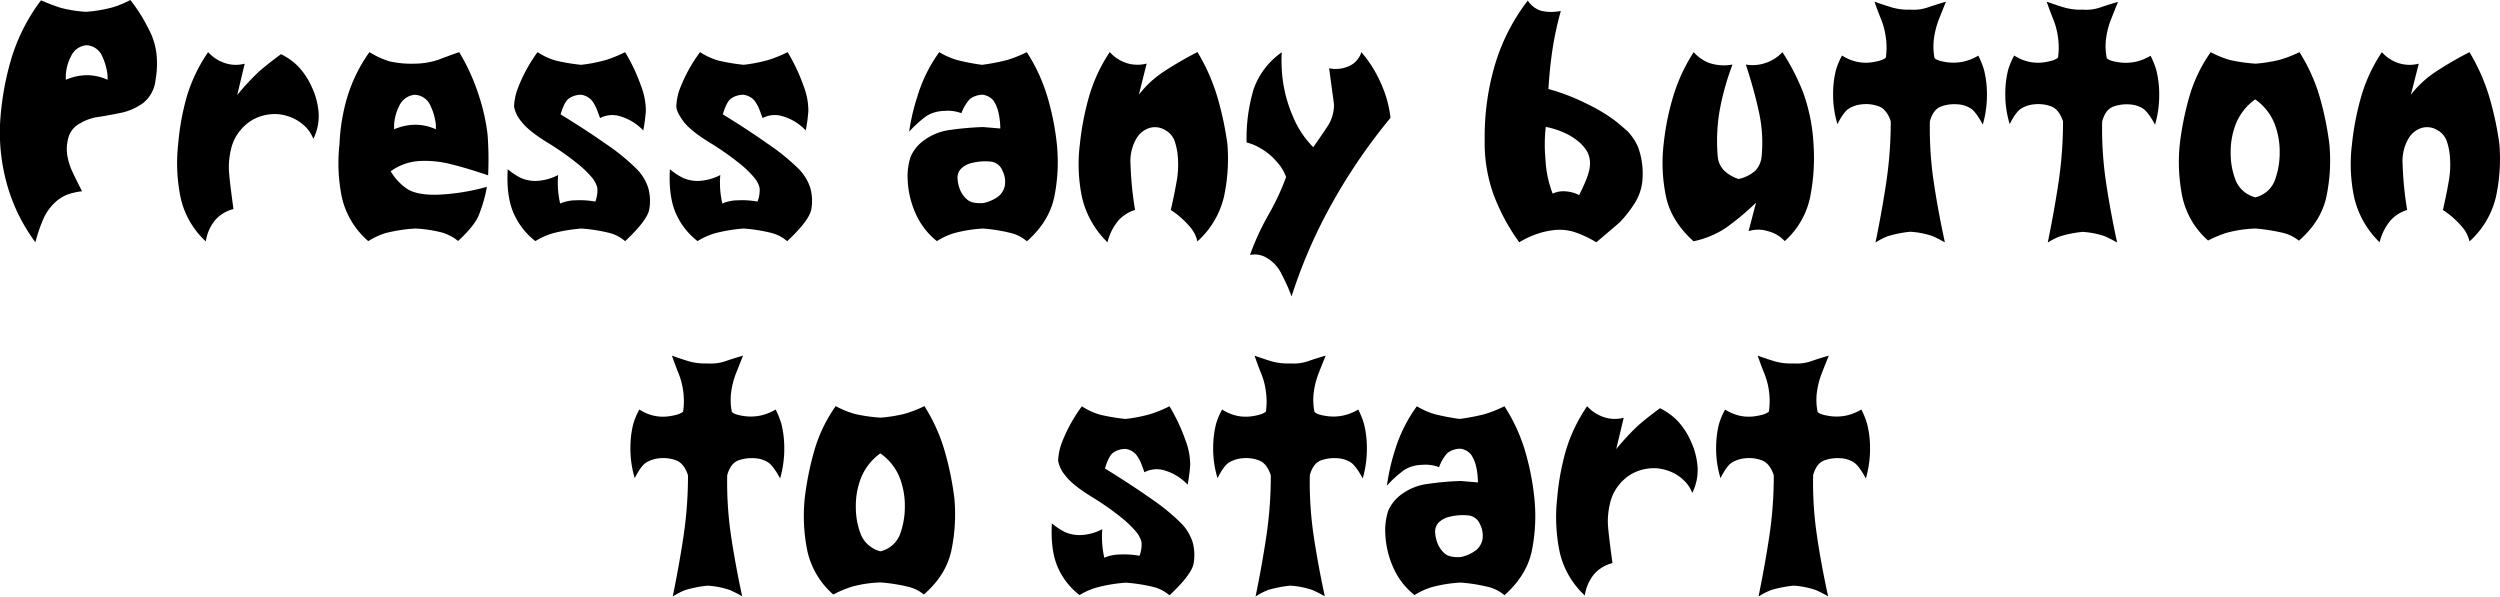 <svg xmlns="http://www.w3.org/2000/svg" viewBox="0 0 776.69 185.33"><g id="Layer_2" data-name="Layer 2"><g id="Art"><path d="M11,75.27A55,55,0,0,1,2.5,58.4,59.93,59.93,0,0,1,0,38.75,88.81,88.81,0,0,1,3.4,18.62,57.63,57.63,0,0,1,12.75.09a60.13,60.13,0,0,0,6.08,2.33,40.93,40.93,0,0,0,7.88,1.25,43.11,43.11,0,0,0,8.1-1.34A30.51,30.51,0,0,0,40.49,0a49.9,49.9,0,0,1,3.76,5.46c1,1.73,1.91,3.43,2.69,5.1a21.67,21.67,0,0,1,1.65,6,28.12,28.12,0,0,1-.27,8.28A10.49,10.49,0,0,1,44.48,32,18.3,18.3,0,0,1,37,35.17c-3,.6-5.22,1-6.8,1.21a15.23,15.23,0,0,0-5.28,1.92,7.13,7.13,0,0,0-3.67,4.43,13.1,13.1,0,0,0-.36,5.46,19.82,19.82,0,0,0,1.74,5.46c.9,1.88,1.85,3.81,2.87,5.78a19.67,19.67,0,0,0-4.52,1,12.09,12.09,0,0,0-4.12,2.69,15.37,15.37,0,0,0-3.49,5.14A45.93,45.93,0,0,0,11,75.27ZM33.42,24.79V23.36a18.93,18.93,0,0,0-1.65-5.86,5.62,5.62,0,0,0-4.88-3.45,5.8,5.8,0,0,0-4.83,3.45,14.11,14.11,0,0,0-1.61,5.86v1.43a16.94,16.94,0,0,1,6.44-1.43A15.59,15.59,0,0,1,33.42,24.79Z"/><path d="M63.94,75a26.15,26.15,0,0,1-7.83-13.6,53.13,53.13,0,0,1-.76-16.56,78.33,78.33,0,0,1,2.73-15A49.31,49.31,0,0,1,64.66,16.2a12.27,12.27,0,0,0,5.23,3.4,10.65,10.65,0,0,0,6.13.18L73.7,29.53a74.59,74.59,0,0,1,6.71-7.25Q83,20,87.3,16.83a19.61,19.61,0,0,1,5.33,3.8,22.56,22.56,0,0,1,4.25,6.44A22.35,22.35,0,0,1,99,35.22a15.76,15.76,0,0,1-1.66,7.92,10.64,10.64,0,0,0-3.08-4.34A13.32,13.32,0,0,0,89.13,36a13.13,13.13,0,0,0-5.63-.44,14.31,14.31,0,0,0-4.93,1.61,14.11,14.11,0,0,0-4.11,3.58,13.72,13.72,0,0,0-2.69,5.63,23.78,23.78,0,0,0-.67,6.05q.09,2.77,1.43,12.52a11.23,11.23,0,0,0-5.59,3.32A13.47,13.47,0,0,0,63.94,75Z"/><path d="M114.42,74.91a25.34,25.34,0,0,1-8.24-13.74,52.89,52.89,0,0,1-.71-16.33,60,60,0,0,1,2.37-14.5,47.59,47.59,0,0,1,6.94-14.14A27.07,27.07,0,0,0,121,19.06a30.82,30.82,0,0,0,7.7.72,23.7,23.7,0,0,0,7.47-1.21c1.76-.68,3.92-1.48,6.49-2.37A63.56,63.56,0,0,1,148.87,30a61.21,61.21,0,0,1,2.6,11.72,104.22,104.22,0,0,1,.18,12.75q-6.27-2.14-11.46-3.44a32.47,32.47,0,0,0-10-1,16.83,16.83,0,0,0-8.81,3.18,17.07,17.07,0,0,0,4.7,5.19q3,2.23,9.66,2.1a66.63,66.63,0,0,0,15.53-2.46,44.26,44.26,0,0,1-2.64,9.09q-1.47,3.27-6.31,7.74a14.53,14.53,0,0,0-4.88-2.6A40.84,40.84,0,0,0,129.1,71a48,48,0,0,0-9.36,1.43A22.51,22.51,0,0,0,114.42,74.91Zm21-34.73V38.75a18.69,18.69,0,0,0-1.66-5.86,5.6,5.6,0,0,0-4.87-3.45,5.83,5.83,0,0,0-4.84,3.45,14.43,14.43,0,0,0-1.61,5.86v1.43a17,17,0,0,1,6.45-1.43A15.63,15.63,0,0,1,135.45,40.18Z"/><path d="M166.33,74.91a22.19,22.19,0,0,1-6.9-9q-2.15-5.19-1.7-13.34a20.83,20.83,0,0,0,3.94,2.64,11.18,11.18,0,0,0,4.83,1,15.83,15.83,0,0,0,6.9-1.84,28.79,28.79,0,0,0,.62,8.86,12.4,12.4,0,0,1,4.93-1,26.18,26.18,0,0,1,6,.4,9.59,9.59,0,0,0,.63-4.25A7.94,7.94,0,0,0,184,55.26a32.78,32.78,0,0,0-4.75-4.56,86.79,86.79,0,0,0-9.3-6.49q-5.91-3.66-8-6.49a9.72,9.72,0,0,1-2.24-4.61,17.55,17.55,0,0,1,1.3-6A47.74,47.74,0,0,1,167,16.2a21,21,0,0,0,5.73,2.64,64.47,64.47,0,0,0,7.79,1.3,48.1,48.1,0,0,0,7.78-1.52,40.73,40.73,0,0,0,5.91-2.42,56.42,56.42,0,0,1,4.92,10.43,21.64,21.64,0,0,1,1.52,7.78,51.7,51.7,0,0,1-.8,6.13,16,16,0,0,0-7.07-4.38,8.19,8.19,0,0,0-6.36.53c-.36-1-.71-2-1.07-2.86a11.33,11.33,0,0,0-1.48-2.6,5.45,5.45,0,0,0-3.26-1.79,6.6,6.6,0,0,0-4.12,1.35c-.84.77-1.61,2.35-2.33,4.74q7.61,4.65,14.05,9.17a66.35,66.35,0,0,1,9.4,7.61,14.79,14.79,0,0,1,3.8,6.13,15.26,15.26,0,0,1,.32,6.49q-.54,3.45-7.52,10a12.09,12.09,0,0,0-4.83-2.55A50.9,50.9,0,0,0,180.65,71a51.08,51.08,0,0,0-8.73,1.43A21.37,21.37,0,0,0,166.33,74.91Z"/><path d="M216.71,74.91a22.16,22.16,0,0,1-6.89-9q-2.15-5.19-1.7-13.34a20.52,20.52,0,0,0,3.94,2.64,11.12,11.12,0,0,0,4.83,1,15.76,15.76,0,0,0,6.89-1.84,28.48,28.48,0,0,0,.63,8.86,12.3,12.3,0,0,1,4.92-1,26.22,26.22,0,0,1,6,.4A9.7,9.7,0,0,0,236,58.4a7.69,7.69,0,0,0-1.61-3.14,32.06,32.06,0,0,0-4.74-4.56,87.07,87.07,0,0,0-9.31-6.49q-5.91-3.66-8-6.49c-1.4-1.88-2.15-3.41-2.23-4.61a17.72,17.72,0,0,1,1.29-6,48.25,48.25,0,0,1,6.09-10.92,21,21,0,0,0,5.73,2.64,64.24,64.24,0,0,0,7.78,1.3,48.25,48.25,0,0,0,7.79-1.52,40.73,40.73,0,0,0,5.91-2.42,57.75,57.75,0,0,1,4.92,10.43,21.64,21.64,0,0,1,1.52,7.78,49.84,49.84,0,0,1-.81,6.13,15.92,15.92,0,0,0-7.07-4.38,8.17,8.17,0,0,0-6.35.53c-.36-1-.72-2-1.07-2.86a11.33,11.33,0,0,0-1.48-2.6A5.51,5.51,0,0,0,231,29.44a6.59,6.59,0,0,0-4.11,1.35q-1.26,1.16-2.33,4.74,7.6,4.65,14,9.17a66.35,66.35,0,0,1,9.4,7.61,14.9,14.9,0,0,1,3.8,6.13,15.11,15.11,0,0,1,.31,6.49q-.53,3.45-7.51,10a12.2,12.2,0,0,0-4.84-2.55A50.73,50.73,0,0,0,231,71a50.76,50.76,0,0,0-8.72,1.43A21.44,21.44,0,0,0,216.71,74.91Z"/><path d="M291.08,74.91a22.5,22.5,0,0,1-6.8-9A28.24,28.24,0,0,1,282,56.07a19.59,19.59,0,0,1,.9-7.34,12.13,12.13,0,0,1,4.25-5.19,17.18,17.18,0,0,1,8.1-3.18,93,93,0,0,1,10.15-.89l5.37.45a22.44,22.44,0,0,0-.67-5.37,10.94,10.94,0,0,0-1.47-3.32,5.28,5.28,0,0,0-3.23-1.79,6.59,6.59,0,0,0-4.11,1.35,13,13,0,0,0-2.6,4.38,11.9,11.9,0,0,0-5.32-.71A11.08,11.08,0,0,0,288,35.93a33.49,33.49,0,0,0-5.55,5A64.32,64.32,0,0,1,285,30,46.12,46.12,0,0,1,291.8,16.2a23.12,23.12,0,0,0,5.73,2.5,70.82,70.82,0,0,0,7.52,1.44,61.94,61.94,0,0,0,7.78-1.48A39,39,0,0,0,319,16.2a53.9,53.9,0,0,1,6.35,13.69,81.43,81.43,0,0,1,3,15,54.75,54.75,0,0,1-.81,16.29q-1.61,7.7-8.5,13.78a12.14,12.14,0,0,0-4.92-2.55A52.71,52.71,0,0,0,305.4,71a43.53,43.53,0,0,0-8.81,1.39A20.81,20.81,0,0,0,291.08,74.91ZM305.4,63.1A11.84,11.84,0,0,0,310.19,61a5.82,5.82,0,0,0,2-3.36,7.76,7.76,0,0,0-.76-4.65,4.47,4.47,0,0,0-4.12-2.82,16.71,16.71,0,0,0-5.32.45,6.82,6.82,0,0,0-3.49,1.88,4,4,0,0,0-1,3.13,10.94,10.94,0,0,0,.85,3.53A8.12,8.12,0,0,0,300.48,62Q301.92,63.28,305.4,63.1Z"/><path d="M344.07,75.27a28.34,28.34,0,0,1-7.92-14,50.2,50.2,0,0,1-.67-16.38A86.74,86.74,0,0,1,338.34,30a49.71,49.71,0,0,1,6.44-13.83,11.73,11.73,0,0,0,5.15,3.4,11.24,11.24,0,0,0,6.31.18l-2.42,9.66a31.89,31.89,0,0,1,8-7.33q4.56-3,10.2-5.91a60,60,0,0,1,6.09,13.65,97.91,97.91,0,0,1,3.22,15,56.33,56.33,0,0,1-1.08,16.33A27,27,0,0,1,372,75a10.19,10.19,0,0,0-2-4.16,27.16,27.16,0,0,0-6.26-5.6q1.15-5,1.83-9a28.49,28.49,0,0,0,.36-7.38,19.15,19.15,0,0,0-1.12-5.37,6.39,6.39,0,0,0-3-3.18,6,6,0,0,0-4.61-.58,7.25,7.25,0,0,0-4.2,3.4,13.85,13.85,0,0,0-1.79,7.6,107.47,107.47,0,0,0,1.43,14.5,11.49,11.49,0,0,0-5.1,3.18A16.78,16.78,0,0,0,344.07,75.27Z"/><path d="M401.26,92.09a54.9,54.9,0,0,0-3.09-6.89A11.44,11.44,0,0,0,393.34,80a6.89,6.89,0,0,0-5-.77,79.13,79.13,0,0,1,5.73-12.48A75.49,75.49,0,0,0,399.56,55a14,14,0,0,0-2.82-4.65,18.55,18.55,0,0,0-4.93-4.16,15.86,15.86,0,0,0-4.52-1.93,53,53,0,0,1,2.2-16.6,23.39,23.39,0,0,1,8.72-11.41,47.25,47.25,0,0,0,.45,9.58,43.15,43.15,0,0,0,3.09,10.51A29.22,29.22,0,0,0,408,45.73c1.55-2.2,3-4.34,4.38-6.4a12.14,12.14,0,0,0,2.06-6.93l-1.52-11.19a9.84,9.84,0,0,0,5.64-.45,6.94,6.94,0,0,0,4.38-4.56,37.68,37.68,0,0,1,5.91,9.31A35.85,35.85,0,0,1,432,36.6a176.59,176.59,0,0,0-17.85,26A157.61,157.61,0,0,0,401.26,92.09Z"/><path d="M472,75.27a62.36,62.36,0,0,1-8.1-15.13,47.8,47.8,0,0,1-2.64-16.73,79,79,0,0,1,3.13-23.09A61.55,61.55,0,0,1,474.64.18a7.78,7.78,0,0,0,4,3.13,14.26,14.26,0,0,0,6.27.09,101.79,101.79,0,0,0-2.64,12.31q-.85,5.77-1.21,11.94A65.12,65.12,0,0,1,493.3,32.4a51.68,51.68,0,0,1,8.33,5c1.7,1.37,3,2.49,4,3.36a17.53,17.53,0,0,1,3.22,4.78,23.91,23.91,0,0,1,1.43,10.21,15.67,15.67,0,0,1-2.19,7,37.2,37.2,0,0,1-5,6.44l-7.16,6.09A31.77,31.77,0,0,0,489,72.05a15.37,15.37,0,0,0-6-.59,24.79,24.79,0,0,0-5.86,1.35A27.06,27.06,0,0,0,472,75.27Zm18.61-14.68q3.14-6.18,3.32-9a7.91,7.91,0,0,0-.85-4.52,12.42,12.42,0,0,0-2.82-3.22,19.25,19.25,0,0,0-4.34-2.64,26,26,0,0,0-5.69-1.79,48.37,48.37,0,0,0-.09,10,33.66,33.66,0,0,0,2.24,10.74,7.71,7.71,0,0,1,4-.71A10.61,10.61,0,0,1,490.57,60.59Z"/><path d="M554.47,74.91a10.51,10.51,0,0,0-5.23-3.09,9.81,9.81,0,0,0-6,0l2.32-8.86a80.47,80.47,0,0,1-9.62,8,29.14,29.14,0,0,1-9.8,4q-6.88-6.18-8.54-13.83a51,51,0,0,1-.76-16.24,80.6,80.6,0,0,1,3-15,53.9,53.9,0,0,1,6.35-13.69A12.43,12.43,0,0,0,531,19.56a14.45,14.45,0,0,0,7.25.49,80.7,80.7,0,0,0-4.08,14.76,56,56,0,0,0-.49,14,7,7,0,0,0,2,4.2,12,12,0,0,0,4.43,2.6,11.36,11.36,0,0,0,5.23-2.6,7.28,7.28,0,0,0,1.93-4.2,44,44,0,0,0-.81-14Q545,28,542.39,20.05a12.36,12.36,0,0,0,6.27-.54,12.51,12.51,0,0,0,5.1-3.31,69.47,69.47,0,0,1,6.44,12.53,56.12,56.12,0,0,1,3.22,16.11,62.21,62.21,0,0,1-1.07,16.47A25.22,25.22,0,0,1,554.47,74.91Z"/><path d="M582.67,75.36q2.05-10,3.4-19.07a127.18,127.18,0,0,0,1.34-18.61q-1.26-3.76-3.76-4.66a11.42,11.42,0,0,0-5.06-.62,9.38,9.38,0,0,0-4.2,1.34c-1.11.72-2.28,2.33-3.54,4.83a31.44,31.44,0,0,1-1.34-9.89,29.56,29.56,0,0,1,.9-7,21.83,21.83,0,0,1,1.87-4.43,13.72,13.72,0,0,0,4.35,1.88,13,13,0,0,0,5.41.14c2-.33,3.25-.79,3.85-1.39a22.46,22.46,0,0,0,0-6.18,22.72,22.72,0,0,0-1.38-5.46c-.66-1.61-1.38-3.51-2.15-5.72,1.85.65,3.59,1.24,5.23,1.74A18.27,18.27,0,0,0,593.5,3,13.79,13.79,0,0,0,599,2.28c1.62-.56,3.46-1.15,5.55-1.74-.89,2.21-1.65,4.11-2.28,5.72a25.85,25.85,0,0,0-1.39,5.42A19,19,0,0,0,601,18c.48.6,1.7,1,3.67,1.3a14.72,14.72,0,0,0,5.42-.18,15.52,15.52,0,0,0,4.52-1.84,26,26,0,0,1,1.79,4.48,30.42,30.42,0,0,1,.89,6.93,33.51,33.51,0,0,1-1.25,9.89v.18c-1.37-2.56-2.6-4.22-3.67-5a8.44,8.44,0,0,0-4.16-1.35,12.2,12.2,0,0,0-5.06.63c-1.67.57-2.86,2.1-3.58,4.61a113.53,113.53,0,0,0,1.16,18.66q1.35,9.09,3.5,19c-1.26-.72-2.51-1.36-3.76-1.93a26,26,0,0,0-7-1.38,36.25,36.25,0,0,0-6.85,1.34A19.62,19.62,0,0,0,582.67,75.36Z"/><path d="M636.19,75.36q2.05-10,3.4-19.07a127.18,127.18,0,0,0,1.34-18.61q-1.26-3.76-3.76-4.66a11.42,11.42,0,0,0-5.06-.62,9.38,9.38,0,0,0-4.2,1.34q-1.67,1.08-3.54,4.83A31.44,31.44,0,0,1,623,28.68a30.2,30.2,0,0,1,.89-7,22.43,22.43,0,0,1,1.88-4.43,13.76,13.76,0,0,0,4.34,1.88,13,13,0,0,0,5.42.14c2-.33,3.25-.79,3.85-1.39a22.46,22.46,0,0,0,0-6.18,22.72,22.72,0,0,0-1.38-5.46c-.66-1.61-1.38-3.51-2.15-5.72,1.85.65,3.59,1.24,5.23,1.74A18.24,18.24,0,0,0,647,3a13.81,13.81,0,0,0,5.46-.67c1.62-.56,3.46-1.15,5.55-1.74-.89,2.21-1.65,4.11-2.28,5.72a25.25,25.25,0,0,0-1.39,5.42,18.73,18.73,0,0,0,.18,6.31c.48.6,1.7,1,3.67,1.3a14.73,14.73,0,0,0,5.42-.18,15.52,15.52,0,0,0,4.52-1.84,26,26,0,0,1,1.79,4.48,30.42,30.42,0,0,1,.89,6.93,33.51,33.51,0,0,1-1.25,9.89v.18c-1.38-2.56-2.6-4.22-3.67-5a8.47,8.47,0,0,0-4.16-1.35,12.2,12.2,0,0,0-5.06.63c-1.67.57-2.86,2.1-3.58,4.61a113.53,113.53,0,0,0,1.16,18.66q1.35,9.09,3.49,19c-1.25-.72-2.5-1.36-3.75-1.93a26,26,0,0,0-7-1.38,36.27,36.27,0,0,0-6.84,1.34A19.62,19.62,0,0,0,636.19,75.36Z"/><path d="M686,74.73A25.22,25.22,0,0,1,678,61.13a54.43,54.43,0,0,1-.8-16.29,92.89,92.89,0,0,1,3-14.9,46,46,0,0,1,6.62-13.74,29.18,29.18,0,0,0,5.91,2.42,50.79,50.79,0,0,0,8.05,1.16,48.69,48.69,0,0,0,7.34-1.16,38.34,38.34,0,0,0,6.27-2.42,54.85,54.85,0,0,1,6.22,13.69,95.16,95.16,0,0,1,3.08,15,54.59,54.59,0,0,1-.94,16.24q-1.65,7.65-8.54,13.65a12.42,12.42,0,0,0-4.88-2.42A56.8,56.8,0,0,0,700.71,71a38.56,38.56,0,0,0-9,1.34A36.46,36.46,0,0,0,686,74.73Zm14.67-13.42a8.59,8.59,0,0,0,6-5.11,24.48,24.48,0,0,0,1.57-8.59,24.12,24.12,0,0,0-1.61-9.22,16.74,16.74,0,0,0-6-7.51,17.27,17.27,0,0,0-6,7.6,23.93,23.93,0,0,0-1.61,9.22,22.86,22.86,0,0,0,1.61,8.5A9,9,0,0,0,700.71,61.31Z"/><path d="M739.29,75.27a28.34,28.34,0,0,1-7.92-14,50.46,50.46,0,0,1-.68-16.38A86.75,86.75,0,0,1,733.56,30,49.71,49.71,0,0,1,740,16.2a11.68,11.68,0,0,0,5.15,3.4,11.24,11.24,0,0,0,6.31.18L749,29.44a31.89,31.89,0,0,1,8-7.33q4.56-3,10.2-5.91a60.46,60.46,0,0,1,6.09,13.65,97.91,97.91,0,0,1,3.22,15,56.33,56.33,0,0,1-1.08,16.33A27,27,0,0,1,767.21,75a10.19,10.19,0,0,0-2-4.16,27.16,27.16,0,0,0-6.26-5.6q1.15-5,1.83-9a28.49,28.49,0,0,0,.36-7.38,19.15,19.15,0,0,0-1.12-5.37,6.39,6.39,0,0,0-3-3.18,6,6,0,0,0-4.61-.58,7.25,7.25,0,0,0-4.2,3.4,13.85,13.85,0,0,0-1.79,7.6,107.47,107.47,0,0,0,1.43,14.5,11.49,11.49,0,0,0-5.1,3.18A16.66,16.66,0,0,0,739.29,75.27Z"/><path d="M209,185.33q2.05-10,3.4-19.06a127.31,127.31,0,0,0,1.34-18.62Q212.5,143.9,210,143a11.29,11.29,0,0,0-5.06-.63,9.51,9.51,0,0,0-4.2,1.34c-1.11.72-2.28,2.33-3.54,4.84a31.48,31.48,0,0,1-1.34-9.89,30.2,30.2,0,0,1,.89-7,22.18,22.18,0,0,1,1.88-4.43,14.23,14.23,0,0,0,4.34,1.88,13.23,13.23,0,0,0,5.42.13c2-.33,3.25-.79,3.85-1.39a23.29,23.29,0,0,0-1.34-11.63q-1-2.42-2.15-5.73,2.77,1,5.23,1.75a18.56,18.56,0,0,0,5.87.67,14,14,0,0,0,5.45-.67c1.62-.57,3.46-1.15,5.55-1.75q-1.33,3.31-2.28,5.73a25.15,25.15,0,0,0-1.39,5.41,19,19,0,0,0,.18,6.31c.48.6,1.7,1,3.67,1.3a14.73,14.73,0,0,0,5.42-.18,15.78,15.78,0,0,0,4.52-1.83,25.57,25.57,0,0,1,1.79,4.47,30.53,30.53,0,0,1,.89,6.94,33.55,33.55,0,0,1-1.25,9.89v.18c-1.38-2.57-2.6-4.22-3.67-5a8.43,8.43,0,0,0-4.16-1.34,12.36,12.36,0,0,0-5.06.62q-2.5.86-3.58,4.61a113.39,113.39,0,0,0,1.16,18.66q1.35,9.09,3.49,19a41.56,41.56,0,0,0-3.75-1.92,25.92,25.92,0,0,0-7-1.39,37.08,37.08,0,0,0-6.85,1.34A20.16,20.16,0,0,0,209,185.33Z"/><path d="M258.87,184.7a25.25,25.25,0,0,1-8.06-13.6,54.43,54.43,0,0,1-.8-16.29,92.89,92.89,0,0,1,3-14.9,46,46,0,0,1,6.62-13.74,28.61,28.61,0,0,0,5.91,2.42,48.53,48.53,0,0,0,8.05,1.16,46.25,46.25,0,0,0,7.34-1.16,37.45,37.45,0,0,0,6.27-2.42,54.75,54.75,0,0,1,6.22,13.7,94.8,94.8,0,0,1,3.08,14.94,54.68,54.68,0,0,1-.94,16.25q-1.65,7.65-8.54,13.64a12.21,12.21,0,0,0-4.88-2.41,54.32,54.32,0,0,0-8.55-1.34,37.51,37.51,0,0,0-9,1.34A36.42,36.42,0,0,0,258.87,184.7Zm14.67-13.42a8.6,8.6,0,0,0,6-5.1,24.53,24.53,0,0,0,1.57-8.59,24.05,24.05,0,0,0-1.61-9.22,16.76,16.76,0,0,0-6-7.52,17.35,17.35,0,0,0-6,7.61,23.87,23.87,0,0,0-1.61,9.22,22.9,22.9,0,0,0,1.61,8.5A9,9,0,0,0,273.54,171.28Z"/><path d="M335.39,184.88a22.12,22.12,0,0,1-6.9-8.95q-2.14-5.19-1.7-13.33a21.84,21.84,0,0,0,3.94,2.64,11.34,11.34,0,0,0,4.83,1,15.94,15.94,0,0,0,6.9-1.83,28.82,28.82,0,0,0,.62,8.86,12.38,12.38,0,0,1,4.93-1,26.18,26.18,0,0,1,6,.4,9.58,9.58,0,0,0,.63-4.25,7.91,7.91,0,0,0-1.61-3.13,32.2,32.2,0,0,0-4.75-4.57,85.49,85.49,0,0,0-9.3-6.48q-5.91-3.67-8-6.49a9.76,9.76,0,0,1-2.24-4.61,17.64,17.64,0,0,1,1.3-6,48.16,48.16,0,0,1,6.08-10.92,20.44,20.44,0,0,0,5.73,2.64,64.47,64.47,0,0,0,7.79,1.3,47,47,0,0,0,7.78-1.52,39.64,39.64,0,0,0,5.91-2.42,56.73,56.73,0,0,1,4.92,10.43,21.69,21.69,0,0,1,1.52,7.79,52.24,52.24,0,0,1-.8,6.13,16.05,16.05,0,0,0-7.07-4.39,8.19,8.19,0,0,0-6.36.54c-.36-1-.71-2-1.07-2.87a11.27,11.27,0,0,0-1.48-2.59,5.4,5.4,0,0,0-3.26-1.79,6.6,6.6,0,0,0-4.12,1.34c-.84.78-1.61,2.36-2.33,4.74q7.61,4.67,14.05,9.18a66.42,66.42,0,0,1,9.4,7.6,14.82,14.82,0,0,1,3.8,6.14,15.22,15.22,0,0,1,.32,6.48q-.54,3.45-7.52,10a12.09,12.09,0,0,0-4.83-2.55,51.08,51.08,0,0,0-8.77-1.38,49.16,49.16,0,0,0-8.73,1.43A21,21,0,0,0,335.39,184.88Z"/><path d="M390.07,185.33q2.06-10,3.4-19.06a127.31,127.31,0,0,0,1.34-18.62c-.83-2.5-2.09-4.05-3.76-4.65a11.25,11.25,0,0,0-5.05-.63,9.55,9.55,0,0,0-4.21,1.34q-1.65,1.08-3.53,4.84a31.22,31.22,0,0,1-1.35-9.89,29.56,29.56,0,0,1,.9-7,21.08,21.08,0,0,1,1.88-4.43,14.12,14.12,0,0,0,4.34,1.88,13.17,13.17,0,0,0,5.41.13c2-.33,3.25-.79,3.85-1.39a22.78,22.78,0,0,0,0-6.17,22.47,22.47,0,0,0-1.39-5.46q-1-2.42-2.15-5.73c1.85.66,3.59,1.24,5.24,1.75a18.49,18.49,0,0,0,5.86.67,14,14,0,0,0,5.46-.67q2.42-.86,5.55-1.75-1.35,3.31-2.29,5.73a25.16,25.16,0,0,0-1.38,5.41,18.72,18.72,0,0,0,.18,6.31c.47.6,1.7,1,3.66,1.3a14.72,14.72,0,0,0,5.42-.18,15.66,15.66,0,0,0,4.52-1.83,24.82,24.82,0,0,1,1.79,4.47,30,30,0,0,1,.89,6.94,33.55,33.55,0,0,1-1.25,9.89v.18c-1.37-2.57-2.59-4.22-3.67-5a8.43,8.43,0,0,0-4.16-1.34,12.36,12.36,0,0,0-5.06.62q-2.51.86-3.58,4.61a112.3,112.3,0,0,0,1.17,18.66q1.34,9.09,3.49,19c-1.26-.72-2.51-1.36-3.76-1.92a25.83,25.83,0,0,0-7-1.39,37.27,37.27,0,0,0-6.85,1.34A20.16,20.16,0,0,0,390.07,185.33Z"/><path d="M439.47,184.88a22.31,22.31,0,0,1-6.8-9,28.24,28.24,0,0,1-2.28-9.85,19.77,19.77,0,0,1,.89-7.33,12.36,12.36,0,0,1,4.25-5.2,17.26,17.26,0,0,1,8.1-3.17,90.73,90.73,0,0,1,10.16-.9l5.37.45a22.44,22.44,0,0,0-.67-5.37,10.64,10.64,0,0,0-1.48-3.31,5.2,5.2,0,0,0-3.22-1.79,6.65,6.65,0,0,0-4.12,1.34,13.14,13.14,0,0,0-2.59,4.39,11.8,11.8,0,0,0-5.33-.72,10.93,10.93,0,0,0-5.32,1.48,32.93,32.93,0,0,0-5.55,5A64.26,64.26,0,0,1,433.34,140a45.58,45.58,0,0,1,6.85-13.79,23,23,0,0,0,5.72,2.51,71.78,71.78,0,0,0,7.52,1.43,62.17,62.17,0,0,0,7.79-1.48,36.76,36.76,0,0,0,6.17-2.46,53.5,53.5,0,0,1,6.36,13.7,81.15,81.15,0,0,1,2.95,14.94,54.43,54.43,0,0,1-.8,16.29q-1.62,7.69-8.51,13.78a12.08,12.08,0,0,0-4.92-2.55,52.75,52.75,0,0,0-8.68-1.38,43.4,43.4,0,0,0-8.81,1.38A21,21,0,0,0,439.47,184.88Zm14.32-11.81a11.77,11.77,0,0,0,4.79-2.15,5.81,5.81,0,0,0,2-3.35,7.86,7.86,0,0,0-.76-4.66,4.48,4.48,0,0,0-4.12-2.82,16.77,16.77,0,0,0-5.33.45,6.94,6.94,0,0,0-3.49,1.88,4.09,4.09,0,0,0-1,3.13,10.8,10.8,0,0,0,.85,3.54,8.17,8.17,0,0,0,2.15,2.91Q450.29,173.25,453.79,173.07Z"/><path d="M492.36,185a26.29,26.29,0,0,1-7.83-13.6,53.41,53.41,0,0,1-.76-16.56,78.08,78.08,0,0,1,2.73-14.94,49.64,49.64,0,0,1,6.58-13.7,12.21,12.21,0,0,0,5.24,3.4,10.65,10.65,0,0,0,6.13.18l-2.33,9.76a73.41,73.41,0,0,1,6.71-7.25q2.6-2.32,6.89-5.46a19.46,19.46,0,0,1,5.33,3.8,22.08,22.08,0,0,1,4.25,6.45,22.3,22.3,0,0,1,2.1,8.14,15.81,15.81,0,0,1-1.65,7.92,10.76,10.76,0,0,0-3.09-4.34,13.19,13.19,0,0,0-5.1-2.77,13,13,0,0,0-5.64-.45,14.4,14.4,0,0,0-4.92,1.61,14.17,14.17,0,0,0-4.12,3.58,13.82,13.82,0,0,0-2.69,5.64,23.71,23.71,0,0,0-.67,6q.09,2.78,1.44,12.53a11.24,11.24,0,0,0-5.6,3.31A13.51,13.51,0,0,0,492.36,185Z"/><path d="M546.33,185.33q2.05-10,3.4-19.06a125.94,125.94,0,0,0,1.34-18.62c-.83-2.5-2.09-4.05-3.75-4.65a11.31,11.31,0,0,0-5.06-.63,9.6,9.6,0,0,0-4.21,1.34q-1.65,1.08-3.53,4.84a31.22,31.22,0,0,1-1.35-9.89,29.56,29.56,0,0,1,.9-7,21.62,21.62,0,0,1,1.88-4.43,14.12,14.12,0,0,0,4.34,1.88,13.18,13.18,0,0,0,5.41.13c2-.33,3.26-.79,3.85-1.39a22.39,22.39,0,0,0,.05-6.17,22,22,0,0,0-1.39-5.46c-.66-1.61-1.37-3.52-2.15-5.73q2.78,1,5.24,1.75a18.49,18.49,0,0,0,5.86.67,14,14,0,0,0,5.46-.67q2.42-.86,5.55-1.75-1.35,3.31-2.28,5.73a25.15,25.15,0,0,0-1.39,5.41,18.72,18.72,0,0,0,.18,6.31c.47.6,1.7,1,3.67,1.3a14.66,14.66,0,0,0,5.41-.18,15.66,15.66,0,0,0,4.52-1.83,24.82,24.82,0,0,1,1.79,4.47,29.87,29.87,0,0,1,.9,6.94,33.25,33.25,0,0,1-1.26,9.89v.18c-1.37-2.57-2.59-4.22-3.67-5a8.43,8.43,0,0,0-4.16-1.34,12.29,12.29,0,0,0-5,.62q-2.52.86-3.58,4.61a111.24,111.24,0,0,0,1.16,18.66q1.33,9.09,3.49,19a41.71,41.71,0,0,0-3.76-1.92,25.83,25.83,0,0,0-7-1.39,37.45,37.45,0,0,0-6.85,1.34A20.16,20.16,0,0,0,546.33,185.33Z"/></g></g></svg>